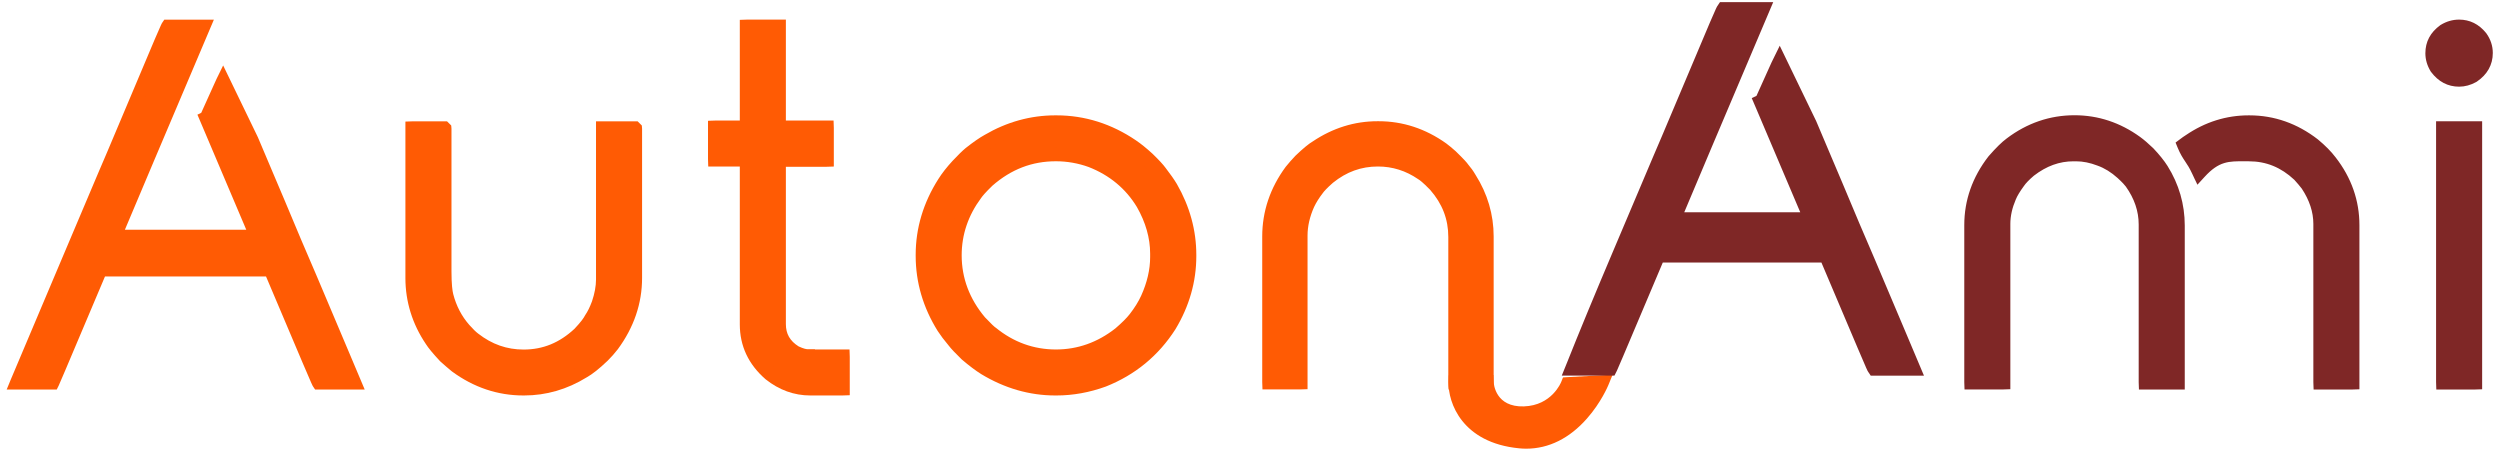 <svg width="267" height="48" viewBox="0 0 267 48" fill="none" xmlns="http://www.w3.org/2000/svg">
<g clip-path="url(#clip0_57_270)">
<path d="M17.954 2.854H21.697C18.266 10.944 16.282 15.615 15.753 16.866L12.197 25.29H27.454C25.158 19.858 23.365 15.634 22.074 12.612C22.07 12.605 28.212 24.145 28.208 24.134C28.17 24.009 23.022 14.844 22.074 12.612C23.334 9.849 23.669 9.05 23.829 8.723L26.853 14.977L28.509 18.888C29.499 21.203 29.057 20.173 31.46 25.898C31.989 27.099 33.699 31.117 36.581 37.952L37.804 40.841H34.061C34.026 40.788 33.68 39.993 33.025 38.458C31.167 34.059 29.796 30.828 28.913 28.764H10.711C7.387 36.641 5.678 40.666 5.59 40.845H1.847C1.927 40.647 3.526 36.853 6.888 28.924C10.304 20.854 12.044 16.748 12.117 16.608C12.771 15.037 14.477 10.993 17.238 4.474C17.68 3.443 17.92 2.907 17.954 2.854Z" fill="#FF5B04"/>
<path d="M38.95 41.601H33.653L33.429 41.267C33.371 41.179 33.333 41.126 32.324 38.758C30.599 34.675 29.293 31.6 28.41 29.524H11.214C6.405 40.909 6.313 41.096 6.268 41.183L6.058 41.605H0.712L1.143 40.556C1.238 40.328 2.928 36.314 6.188 28.627C10.818 17.683 11.336 16.482 11.42 16.299C12.078 14.718 13.75 10.753 16.537 4.177C17.23 2.573 17.268 2.512 17.322 2.432L17.546 2.098H22.843L22.394 3.155C18.963 11.244 16.979 15.912 16.45 17.166L13.339 24.533H26.3C24.259 19.709 22.607 15.817 21.381 12.943C21.377 12.935 21.373 12.924 21.369 12.916L21.084 12.247L21.491 12.05C22.158 10.59 22.546 9.716 22.786 9.18C22.973 8.758 23.075 8.533 23.144 8.393L23.833 6.99L27.538 14.65L29.209 18.596C29.819 20.017 29.887 20.177 30.405 21.416C30.733 22.195 31.235 23.397 32.164 25.605C32.694 26.803 34.369 30.748 37.286 37.659L38.95 41.601ZM34.552 40.081H36.654L35.881 38.248C33.01 31.444 31.288 27.392 30.763 26.206C29.83 23.982 29.324 22.781 29 22.002C28.482 20.766 28.414 20.607 27.808 19.189L26.152 15.277L23.852 10.525C23.627 11.031 23.326 11.696 22.923 12.586L24.854 16.212C26.266 18.869 28.124 22.359 28.699 23.439C28.909 23.819 28.916 23.841 28.935 23.906L29.145 24.567L28.505 24.834C28.36 24.894 28.239 24.921 28.128 24.917C28.14 24.94 28.147 24.967 28.159 24.989L28.604 26.046H11.05L15.052 16.566C15.559 15.368 17.39 11.046 20.547 3.607H18.441C18.338 3.835 18.182 4.196 17.939 4.763C15.148 11.35 13.472 15.319 12.821 16.885L12.798 16.934C12.726 17.094 11.755 19.363 7.593 29.209C5.137 35.006 3.667 38.477 2.997 40.073H5.095C5.628 38.834 7.277 34.941 10.015 28.46L10.213 27.996H29.423L29.621 28.456C30.504 30.524 31.875 33.755 33.733 38.153C34.16 39.176 34.407 39.754 34.552 40.081Z" fill="#FF5B04"/>
<path d="M44.087 13.715H47.43L47.456 13.741V28.973C47.456 30.174 47.529 31.049 47.67 31.596C48.024 32.972 48.652 34.173 49.554 35.2C49.977 35.675 50.331 36.021 50.617 36.234C52.208 37.469 53.979 38.089 55.925 38.089H55.952C58.179 38.089 60.163 37.275 61.895 35.652C62.531 34.979 62.946 34.451 63.144 34.063C63.426 33.656 63.693 33.117 63.94 32.447C64.26 31.512 64.416 30.646 64.416 29.851V13.718H67.786L67.813 13.745V29.692C67.813 32.254 66.998 34.637 65.372 36.846C65.071 37.233 64.736 37.614 64.363 37.986C63.514 38.8 62.813 39.355 62.265 39.655C60.3 40.875 58.206 41.483 55.974 41.483H55.894C53.313 41.483 50.921 40.681 48.732 39.073C48.344 38.754 47.955 38.419 47.563 38.066C46.836 37.291 46.36 36.717 46.131 36.344C44.753 34.295 44.06 32.079 44.06 29.695V13.749C44.06 13.722 44.067 13.715 44.087 13.715Z" fill="#FF5B04"/>
<path d="M55.974 42.236H55.894C53.157 42.236 50.594 41.377 48.279 39.678L48.248 39.655C47.849 39.328 47.445 38.978 47.049 38.621L47.003 38.579C46.238 37.758 45.739 37.157 45.48 36.739C44.037 34.599 43.298 32.216 43.298 29.692V12.985L44.086 12.958H47.742L48.191 13.403L48.218 13.745V28.977C48.218 30.387 48.321 31.079 48.404 31.41C48.728 32.664 49.303 33.77 50.122 34.702C50.506 35.135 50.826 35.447 51.07 35.629C52.547 36.777 54.131 37.332 55.921 37.332C57.989 37.332 59.755 36.606 61.355 35.116C62.067 34.363 62.349 33.945 62.459 33.725L62.516 33.63C62.76 33.276 63 32.79 63.224 32.185C63.506 31.353 63.654 30.558 63.654 29.851V12.958H68.098L68.547 13.403L68.574 13.745V29.692C68.574 32.406 67.702 34.964 65.985 37.294C65.654 37.724 65.292 38.131 64.903 38.518C63.997 39.385 63.262 39.967 62.653 40.305C60.574 41.586 58.331 42.236 55.974 42.236ZM49.197 38.465C51.241 39.959 53.495 40.715 55.894 40.715H55.974C58.05 40.715 60.03 40.138 61.861 39.001L61.895 38.982C62.383 38.716 63.034 38.191 63.83 37.431C64.165 37.097 64.481 36.739 64.763 36.374C66.274 34.325 67.043 32.071 67.043 29.688V14.475H65.17V29.848C65.17 30.722 64.995 31.676 64.652 32.687C64.386 33.409 64.096 33.999 63.792 34.447C63.556 34.899 63.11 35.462 62.444 36.169L62.413 36.2C60.54 37.952 58.366 38.841 55.948 38.841C53.812 38.841 51.87 38.165 50.148 36.827C49.832 36.591 49.448 36.218 48.987 35.698C48.005 34.584 47.316 33.265 46.935 31.779C46.775 31.167 46.699 30.247 46.699 28.966V14.467H44.825V29.68C44.825 31.9 45.476 33.995 46.763 35.907C46.916 36.154 47.258 36.61 48.1 37.511C48.458 37.846 48.827 38.161 49.197 38.465Z" fill="#FF5B04"/>
<path d="M79.799 2.854H83.169V13.635H88.264C88.283 13.635 88.291 13.642 88.291 13.661V17.026C88.291 17.044 88.283 17.052 88.264 17.052H83.169V34.614C83.169 35.922 83.752 36.937 84.921 37.659C85.469 37.925 85.918 38.058 86.272 38.058C86.272 38.077 86.475 38.085 86.882 38.085H89.959C89.978 38.085 89.985 38.093 89.985 38.112V41.449C89.985 41.468 89.978 41.476 89.959 41.476H86.535C84.978 41.476 83.546 40.955 82.236 39.913C80.591 38.484 79.769 36.724 79.769 34.641V17.026H76.399C76.38 17.026 76.373 17.018 76.373 16.999V13.661C76.373 13.642 76.38 13.635 76.399 13.635H79.769V2.881C79.773 2.862 79.78 2.854 79.799 2.854Z" fill="#FF5B04"/>
<path d="M89.962 42.236H86.539C84.814 42.236 83.207 41.654 81.764 40.506C79.929 38.91 79.011 36.945 79.011 34.641V17.786H75.641L75.615 16.999V12.901L76.403 12.874H79.011V2.121L79.799 2.094H83.931V12.874H89.025L89.052 13.661V17.786L88.264 17.812H83.931V34.614C83.931 35.652 84.361 36.409 85.29 36.994C85.846 37.256 86.143 37.298 86.277 37.298H87.038V37.325H90.728L90.754 38.112V42.209L89.962 42.236ZM77.138 16.265H80.534V34.641C80.534 36.511 81.258 38.047 82.739 39.339C83.897 40.259 85.145 40.715 86.539 40.715H89.228V38.845H86.886C86.688 38.845 86.475 38.845 86.277 38.819C85.801 38.819 85.252 38.663 84.593 38.347L84.525 38.309C83.124 37.439 82.415 36.199 82.415 34.618V16.296H87.537V14.399H82.415V3.618H80.542V14.399H77.145V16.265H77.138Z" fill="#FF5B04"/>
<path d="M112.699 13.08H112.832C115.714 13.08 118.402 13.928 120.897 15.623C121.392 15.957 121.947 16.41 122.568 16.972C123.204 17.592 123.639 18.06 123.867 18.375C124.362 19.01 124.75 19.569 125.036 20.044C126.345 22.321 127 24.716 127 27.221V27.354C127 29.95 126.292 32.421 124.88 34.77C123.162 37.454 120.809 39.389 117.82 40.571C116.175 41.172 114.511 41.472 112.832 41.472H112.699C110.079 41.472 107.577 40.75 105.189 39.301C104.622 38.948 103.967 38.454 103.225 37.819C102.57 37.184 102.135 36.724 101.926 36.443C101.451 35.876 101.07 35.375 100.784 34.934C99.299 32.55 98.557 30.015 98.557 27.331V27.198C98.557 24.495 99.326 21.937 100.864 19.515C101.237 18.934 101.713 18.322 102.296 17.687C102.844 17.105 103.286 16.672 103.621 16.391C104.382 15.79 105.018 15.349 105.532 15.068C107.798 13.741 110.186 13.08 112.699 13.08ZM101.953 27.278C101.953 29.908 102.848 32.284 104.634 34.405C105.323 35.127 105.738 35.527 105.883 35.599C107.916 37.26 110.216 38.089 112.782 38.089H112.809C115.284 38.089 117.549 37.287 119.602 35.679C120.363 35.025 120.92 34.47 121.274 34.01C121.822 33.303 122.256 32.607 122.572 31.915C123.261 30.395 123.608 28.912 123.608 27.464V27.091C123.608 25.29 123.105 23.507 122.096 21.739C120.805 19.603 118.954 18.067 116.552 17.128C115.329 16.687 114.077 16.467 112.782 16.467C110.06 16.467 107.626 17.402 105.487 19.276C104.832 19.911 104.39 20.397 104.162 20.732C102.684 22.712 101.953 24.891 101.953 27.278Z" fill="#FF5B04"/>
<path d="M112.832 42.236H112.699C109.949 42.236 107.291 41.468 104.793 39.955C104.192 39.579 103.499 39.058 102.729 38.401L102.695 38.37C102.018 37.712 101.572 37.237 101.332 36.922C100.841 36.34 100.442 35.808 100.144 35.348C98.583 32.843 97.795 30.152 97.795 27.335V27.202C97.795 24.366 98.61 21.644 100.221 19.113C100.612 18.493 101.123 17.843 101.736 17.178C102.315 16.562 102.768 16.117 103.133 15.813C103.952 15.167 104.611 14.711 105.167 14.403C107.52 13.027 110.06 12.319 112.699 12.319H112.832C115.859 12.319 118.715 13.22 121.327 14.996C121.849 15.349 122.443 15.828 123.082 16.414C123.775 17.086 124.228 17.577 124.487 17.934C124.983 18.573 125.393 19.158 125.694 19.66C127.069 22.055 127.766 24.594 127.766 27.224V27.358C127.766 30.083 127.016 32.71 125.535 35.166C123.729 37.99 121.232 40.043 118.106 41.282C116.361 41.917 114.595 42.236 112.832 42.236ZM103.739 37.256C104.443 37.857 105.068 38.328 105.593 38.655C107.84 40.02 110.235 40.712 112.699 40.712H112.832C114.416 40.712 116.007 40.423 117.557 39.856C120.363 38.746 122.614 36.895 124.236 34.36C125.561 32.159 126.239 29.794 126.239 27.35V27.217C126.239 24.856 125.611 22.568 124.377 20.416C124.118 19.979 123.741 19.443 123.269 18.835C123.112 18.622 122.789 18.238 122.039 17.508C121.467 16.988 120.934 16.554 120.47 16.242C118.117 14.642 115.546 13.832 112.832 13.832H112.699C110.334 13.832 108.053 14.467 105.921 15.714C105.429 15.984 104.82 16.406 104.097 16.98C103.8 17.231 103.377 17.645 102.852 18.2C102.307 18.793 101.854 19.371 101.507 19.915C100.053 22.199 99.318 24.647 99.318 27.19V27.323C99.318 29.851 100.03 32.273 101.432 34.523C101.691 34.926 102.052 35.405 102.509 35.945L102.536 35.979C102.661 36.154 102.974 36.515 103.739 37.256ZM112.805 38.845C110.067 38.845 107.6 37.963 105.448 36.222C105.266 36.108 104.961 35.846 104.081 34.926L104.051 34.892C102.155 32.641 101.192 30.079 101.192 27.278C101.192 24.738 101.984 22.386 103.545 20.283C103.788 19.926 104.257 19.413 104.954 18.732L104.984 18.706C107.257 16.718 109.881 15.71 112.782 15.71C114.157 15.71 115.512 15.95 116.811 16.417C119.381 17.417 121.377 19.075 122.751 21.348C123.829 23.237 124.373 25.164 124.373 27.091V27.464C124.373 29.015 124.004 30.615 123.269 32.227C122.926 32.968 122.457 33.721 121.879 34.47C121.491 34.975 120.908 35.557 120.101 36.249C117.889 37.978 115.444 38.845 112.805 38.845ZM106.248 34.93L106.359 35.006C108.243 36.545 110.403 37.325 112.774 37.325C115.089 37.325 117.219 36.568 119.122 35.074C119.811 34.481 120.34 33.957 120.661 33.538C121.174 32.877 121.582 32.223 121.871 31.592C122.511 30.186 122.835 28.791 122.835 27.46V27.088C122.835 25.43 122.359 23.754 121.422 22.112C120.234 20.146 118.494 18.706 116.263 17.835C115.147 17.432 113.97 17.223 112.771 17.223C110.22 17.223 108.003 18.075 105.989 19.831C105.231 20.565 104.912 20.956 104.775 21.158C103.396 23.017 102.707 25.065 102.707 27.27C102.707 29.699 103.545 31.927 105.194 33.888C105.951 34.683 106.187 34.884 106.248 34.93ZM106.218 34.915L106.221 34.918C106.221 34.915 106.221 34.915 106.218 34.915Z" fill="#FF5B04"/>
<path d="M147.109 13.715H147.243C149.664 13.715 151.923 14.456 154.009 15.938C154.291 16.151 154.611 16.413 154.965 16.733C155.673 17.421 156.081 17.854 156.187 18.029C156.453 18.329 156.701 18.675 156.929 19.063C158.151 20.986 158.761 23.055 158.761 25.263V40.814C158.761 40.833 158.753 40.841 158.734 40.841H155.471C155.452 40.841 155.445 40.833 155.445 40.814V25.316C155.445 23.233 154.729 21.378 153.297 19.755C152.642 19.082 152.174 18.668 151.892 18.508C150.46 17.52 148.884 17.026 147.17 17.026H147.143C145.217 17.026 143.465 17.66 141.889 18.934C141.287 19.462 140.88 19.88 140.667 20.181C140.244 20.728 139.905 21.268 139.658 21.796C139.143 22.944 138.888 24.066 138.888 25.16V40.814C138.888 40.833 138.88 40.841 138.861 40.841H135.598C135.579 40.841 135.572 40.833 135.572 40.814V25.263C135.572 22.739 136.36 20.405 137.932 18.269C138.233 17.896 138.561 17.527 138.915 17.155C139.677 16.433 140.24 15.961 140.613 15.752C142.628 14.395 144.794 13.715 147.109 13.715Z" fill="#FF5B04"/>
<path d="M158.731 41.601H154.706L154.679 40.814V25.316C154.679 23.412 154.043 21.762 152.733 20.268C151.926 19.443 151.61 19.223 151.511 19.169L151.454 19.131C150.155 18.238 148.713 17.782 147.163 17.782C145.373 17.782 143.808 18.352 142.361 19.519C141.694 20.105 141.405 20.439 141.284 20.61C140.876 21.139 140.567 21.633 140.343 22.108C139.882 23.138 139.646 24.168 139.646 25.149V41.563L138.858 41.59H134.833L134.806 40.803V25.256C134.806 22.576 135.651 20.07 137.316 17.812C137.651 17.398 137.997 17.007 138.359 16.626C139.181 15.843 139.775 15.353 140.205 15.102C142.335 13.673 144.657 12.947 147.109 12.947H147.243C149.817 12.947 152.242 13.741 154.45 15.311C154.767 15.547 155.105 15.828 155.475 16.159C156.377 17.037 156.667 17.372 156.796 17.562C157.078 17.889 157.345 18.257 157.584 18.668C158.864 20.686 159.523 22.91 159.523 25.252V41.559L158.731 41.601ZM156.202 40.081H157.995V25.267C157.995 23.214 157.42 21.268 156.282 19.474C156.065 19.109 155.844 18.801 155.612 18.538L155.532 18.428C155.513 18.398 155.349 18.174 154.431 17.284C154.119 17.003 153.814 16.752 153.552 16.554C151.622 15.182 149.493 14.482 147.243 14.482H147.109C144.957 14.482 142.913 15.125 141.036 16.391L140.986 16.421C140.769 16.547 140.324 16.87 139.437 17.714C139.128 18.041 138.808 18.398 138.523 18.755C137.076 20.72 136.329 22.922 136.329 25.271V40.084H138.123V25.164C138.123 23.967 138.405 22.731 138.957 21.488C139.231 20.899 139.6 20.306 140.057 19.717C140.286 19.39 140.724 18.941 141.375 18.367C143.107 16.968 145.034 16.269 147.132 16.269C149.013 16.269 150.738 16.809 152.288 17.869C152.517 18.006 152.931 18.303 153.834 19.227L153.861 19.253C155.414 21.013 156.198 23.055 156.198 25.32V40.081H156.202Z" fill="#FF5B04"/>
<path d="M221.559 13.08C223.93 13.08 226.113 13.802 228.111 15.25C228.5 15.532 228.942 15.912 229.437 16.391C230.038 17.026 230.506 17.611 230.841 18.139C231.992 19.975 232.567 21.963 232.567 24.1V40.841H229.197C229.178 40.841 229.17 40.833 229.17 40.814V23.967C229.17 22.397 228.668 20.903 227.659 19.489C227.464 19.223 227.137 18.881 226.676 18.455C225.915 17.767 225.111 17.273 224.262 16.972C223.394 16.638 222.544 16.471 221.715 16.471H221.448C219.784 16.471 218.219 17.037 216.753 18.166C216.171 18.66 215.756 19.093 215.504 19.462C215.062 20.063 214.75 20.584 214.575 21.025C214.152 22.013 213.939 22.975 213.939 23.914V40.814C213.939 40.833 213.932 40.841 213.913 40.841H210.569C210.55 40.841 210.543 40.833 210.543 40.814V24.047C210.543 21.557 211.346 19.268 212.957 17.185C213.699 16.338 214.301 15.745 214.761 15.41C216.818 13.855 219.083 13.08 221.559 13.08ZM240.159 13.08H240.239C242.733 13.08 245.014 13.882 247.086 15.49C247.809 16.09 248.396 16.683 248.837 17.265C250.429 19.314 251.225 21.576 251.225 24.047V40.814C251.225 40.833 251.217 40.841 251.198 40.841H247.855C247.836 40.841 247.828 40.833 247.828 40.814V23.914C247.828 22.484 247.367 21.078 246.45 19.702C246.221 19.401 245.928 19.055 245.574 18.668C244.017 17.201 242.223 16.471 240.186 16.471C238.168 16.471 236.801 16.288 234.885 18.383C234.547 17.664 235.32 17.546 235.072 17.987C239.093 11.525 237.166 16.501 235.072 18.151L234.821 18.234C234.185 16.858 233.785 16.714 233.283 15.482C235.076 14.133 233.579 15.935 233.397 15.414C235.464 13.855 237.718 13.08 240.159 13.08Z" fill="#7F2726"/>
<path d="M251.198 41.601H247.094L247.066 40.814V23.914C247.066 22.648 246.651 21.382 245.829 20.143C245.616 19.869 245.349 19.55 245.03 19.2C243.613 17.873 242.029 17.227 240.186 17.227L239.737 17.223C238.027 17.216 236.991 17.204 235.449 18.892L234.684 19.728L234.417 19.166H234.413L234.196 18.702C234.181 18.672 234.17 18.641 234.154 18.611L234.124 18.55C233.842 17.938 233.61 17.592 233.385 17.258C233.127 16.87 232.86 16.471 232.57 15.764L232.35 15.224L232.818 14.874C233.035 14.711 233.245 14.555 233.454 14.429C235.51 13.027 237.76 12.32 240.156 12.32H240.236C242.894 12.32 245.353 13.186 247.551 14.889C248.335 15.539 248.967 16.178 249.442 16.805C251.129 18.972 251.986 21.412 251.986 24.047V41.575L251.198 41.601ZM248.589 40.081H250.463V24.047C250.463 21.758 249.713 19.633 248.235 17.733C247.824 17.193 247.276 16.638 246.598 16.075C244.695 14.597 242.547 13.84 240.239 13.84H240.159C239.409 13.84 238.674 13.92 237.958 14.08L238 14.087L238.153 14.597C238.225 14.867 238.092 15.3 237.848 15.798C238.469 15.703 239.093 15.707 239.748 15.71H240.189C242.417 15.71 244.405 16.52 246.099 18.117L246.141 18.158C246.503 18.558 246.812 18.922 247.059 19.242L247.089 19.284C248.091 20.781 248.597 22.34 248.597 23.918V40.081H248.589ZM234.349 15.935C234.447 16.102 234.547 16.25 234.657 16.414C234.737 16.535 234.825 16.665 234.916 16.809C235.674 15.619 236.169 14.92 236.519 14.521C235.944 14.745 235.384 15.022 234.836 15.353C234.745 15.543 234.566 15.76 234.349 15.935ZM233.332 41.601H228.439L228.412 40.814V23.967C228.412 22.564 227.952 21.207 227.042 19.93C226.935 19.785 226.688 19.497 226.162 19.014C225.484 18.402 224.761 17.953 224.011 17.687C223.215 17.379 222.449 17.227 221.718 17.227H221.452C219.948 17.227 218.565 17.729 217.221 18.763C216.723 19.189 216.35 19.569 216.144 19.88C215.721 20.458 215.439 20.926 215.287 21.302C214.899 22.207 214.705 23.081 214.705 23.906V41.567L213.916 41.594H209.811L209.785 40.807V24.039C209.785 21.39 210.649 18.922 212.359 16.714L212.39 16.676C213.177 15.775 213.81 15.159 214.316 14.787C216.483 13.145 218.924 12.308 221.559 12.308C224.083 12.308 226.437 13.087 228.561 14.623C228.98 14.927 229.452 15.334 229.97 15.832C230.629 16.528 231.131 17.155 231.489 17.721C232.712 19.675 233.332 21.815 233.332 24.088V41.601ZM229.935 40.081H231.809V24.1C231.809 22.119 231.268 20.249 230.199 18.542C229.893 18.06 229.452 17.512 228.885 16.912C228.443 16.49 228.024 16.128 227.662 15.866C225.808 14.521 223.752 13.84 221.554 13.84C219.259 13.84 217.13 14.574 215.223 16.018C214.803 16.322 214.244 16.877 213.547 17.672C212.058 19.607 211.305 21.751 211.305 24.05V40.084H213.177V23.918C213.177 22.884 213.414 21.811 213.874 20.732C214.069 20.245 214.404 19.679 214.891 19.017C215.162 18.611 215.614 18.136 216.258 17.592C217.884 16.341 219.621 15.718 221.448 15.718H221.715C222.636 15.718 223.588 15.904 224.536 16.273C225.458 16.596 226.356 17.147 227.187 17.904C227.693 18.367 228.043 18.744 228.272 19.052C229.376 20.599 229.932 22.253 229.932 23.978V40.081H229.935Z" fill="#7F2726"/>
<path d="M262.633 2.854C263.535 2.854 264.297 3.234 264.914 3.995C265.287 4.508 265.469 5.063 265.469 5.663V5.69C265.469 6.678 265.009 7.484 264.091 8.1C263.615 8.366 263.127 8.499 262.633 8.499C261.677 8.499 260.881 8.077 260.246 7.23C259.945 6.735 259.796 6.222 259.796 5.694V5.667C259.796 4.713 260.218 3.926 261.068 3.31C261.563 3.002 262.084 2.854 262.633 2.854ZM264.331 13.715V40.814C264.331 40.833 264.323 40.841 264.304 40.841H260.961C260.942 40.841 260.935 40.833 260.935 40.814V13.715H264.331Z" fill="#7F2726"/>
<path d="M264.304 41.601H260.199L260.173 40.814V12.954H265.093V41.575L264.304 41.601ZM261.696 40.081H263.57V14.475H261.696V40.081ZM262.633 9.256C261.429 9.256 260.421 8.727 259.636 7.682L259.594 7.621C259.221 7.009 259.03 6.359 259.03 5.69C259.03 4.458 259.563 3.459 260.619 2.691L260.672 2.657C261.285 2.284 261.944 2.094 262.633 2.094C263.771 2.094 264.739 2.573 265.503 3.512L265.531 3.546C265.995 4.188 266.231 4.899 266.231 5.66C266.231 6.922 265.637 7.975 264.513 8.727L264.457 8.761C263.871 9.088 263.253 9.256 262.633 9.256ZM260.877 6.796C261.369 7.435 261.928 7.735 262.633 7.735C262.991 7.735 263.337 7.64 263.695 7.45C264.388 6.975 264.711 6.416 264.711 5.69C264.711 5.23 264.582 4.835 264.312 4.458C263.836 3.884 263.303 3.618 262.633 3.618C262.233 3.618 261.86 3.725 261.49 3.941C260.854 4.413 260.558 4.964 260.558 5.667C260.553 6.066 260.661 6.431 260.877 6.796Z" fill="#7F2726"/>
<path d="M158.757 40.814C158.757 40.814 158.901 44.289 162.771 44.163C166.323 44.049 167.462 41.035 167.462 41.035L171.068 40.837C171.068 40.837 168.246 47.695 162.321 47.121C155.311 46.444 155.471 40.837 155.471 40.837L158.757 40.814Z" fill="#FF5B04"/>
<path d="M163.011 47.919C162.759 47.919 162.504 47.908 162.249 47.881C156.145 47.292 154.648 43.004 154.709 40.818L154.729 40.084L159.489 40.047L159.519 40.776C159.534 41.061 159.747 43.494 162.747 43.403C165.725 43.308 166.712 40.867 166.749 40.765L166.929 40.309L167.42 40.278L172.229 40.016L171.772 41.13C171.741 41.206 171.003 42.981 169.487 44.699C167.625 46.817 165.398 47.919 163.011 47.919ZM156.297 41.594C156.537 42.989 157.611 45.904 162.393 46.368C166.277 46.737 168.737 43.464 169.785 41.67L167.956 41.769C167.443 42.726 165.957 44.821 162.797 44.92C159.42 45.034 158.418 42.78 158.121 41.575L156.297 41.594Z" fill="#FF5B04"/>
<path d="M184.193 1.185H187.936C184.505 9.275 182.522 13.947 181.992 15.197L178.436 23.621H193.694C191.397 18.189 189.603 13.966 188.313 10.944C188.309 10.936 194.451 22.477 194.447 22.465C194.409 22.34 189.261 13.175 188.313 10.944C189.573 8.18 189.909 7.382 190.068 7.055L193.092 13.308L194.748 17.219C195.738 19.535 195.297 18.504 197.699 24.229C198.228 25.43 199.938 29.448 202.821 36.283L204.043 39.172H200.3C200.265 39.119 199.919 38.324 199.264 36.789C197.406 32.391 196.035 29.159 195.152 27.095H176.95C173.626 34.972 171.917 38.997 171.829 39.176H168.204C168.285 38.978 169.769 35.184 173.127 27.255C176.543 19.185 178.283 15.079 178.356 14.939C179.011 13.369 180.717 9.324 183.477 2.805C183.919 1.775 184.159 1.239 184.193 1.185Z" fill="#7F2726"/>
<path d="M205.479 40.119H199.793L199.511 39.697C199.439 39.59 199.409 39.545 198.392 37.154C196.698 33.147 195.411 30.106 194.527 28.038H177.586C172.827 39.309 172.731 39.499 172.686 39.59L172.423 40.115H166.796L167.385 38.663C168.562 35.698 170.291 31.512 172.259 26.875C176.841 16.045 177.396 14.756 177.491 14.547C178.154 12.958 179.825 8.993 182.609 2.425C183.309 0.802 183.348 0.745 183.412 0.649L183.694 0.228H189.379L188.819 1.55C185.389 9.64 183.409 14.308 182.876 15.562L179.879 22.667H192.266C190.263 17.934 188.648 14.129 187.456 11.346C187.452 11.335 187.445 11.324 187.441 11.312L187.087 10.48L187.593 10.236C188.241 8.815 188.621 7.959 188.858 7.427C189.048 7.002 189.147 6.777 189.215 6.637L190.076 4.884L193.971 12.939L195.627 16.851C196.237 18.269 196.302 18.432 196.823 19.671C197.151 20.451 197.654 21.652 198.583 23.86C199.112 25.058 200.836 29.118 203.704 35.911L205.479 40.119ZM200.917 38.218H202.607L201.945 36.652C199.082 29.867 197.361 25.814 196.831 24.613C195.894 22.386 195.392 21.184 195.064 20.405C194.547 19.173 194.481 19.01 193.872 17.596L192.224 13.703L190.099 9.309C189.904 9.738 189.669 10.267 189.375 10.913L191.367 14.654C192.813 17.375 194.561 20.656 195.11 21.69C195.323 22.081 195.331 22.108 195.357 22.184L195.612 23.001L194.824 23.34C194.759 23.366 194.698 23.389 194.637 23.404L195.129 24.567H177.004L181.116 14.825C181.619 13.639 183.412 9.408 186.501 2.132H184.806C184.707 2.36 184.563 2.691 184.353 3.174C181.604 9.662 179.883 13.741 179.235 15.296L179.209 15.357C179.133 15.524 178.161 17.801 174.007 27.62C172.29 31.676 170.751 35.378 169.609 38.222H171.205C171.78 36.876 173.413 33.022 176.071 26.723L176.314 26.141H195.777L196.023 26.719C196.907 28.787 198.282 32.018 200.139 36.416C200.529 37.325 200.768 37.88 200.917 38.218Z" fill="#7F2726"/>
</g>
<defs>
<clipPath id="clip0_57_270">
<rect width="266.571" height="48" fill="white"/>
</clipPath>
</defs>
</svg>
